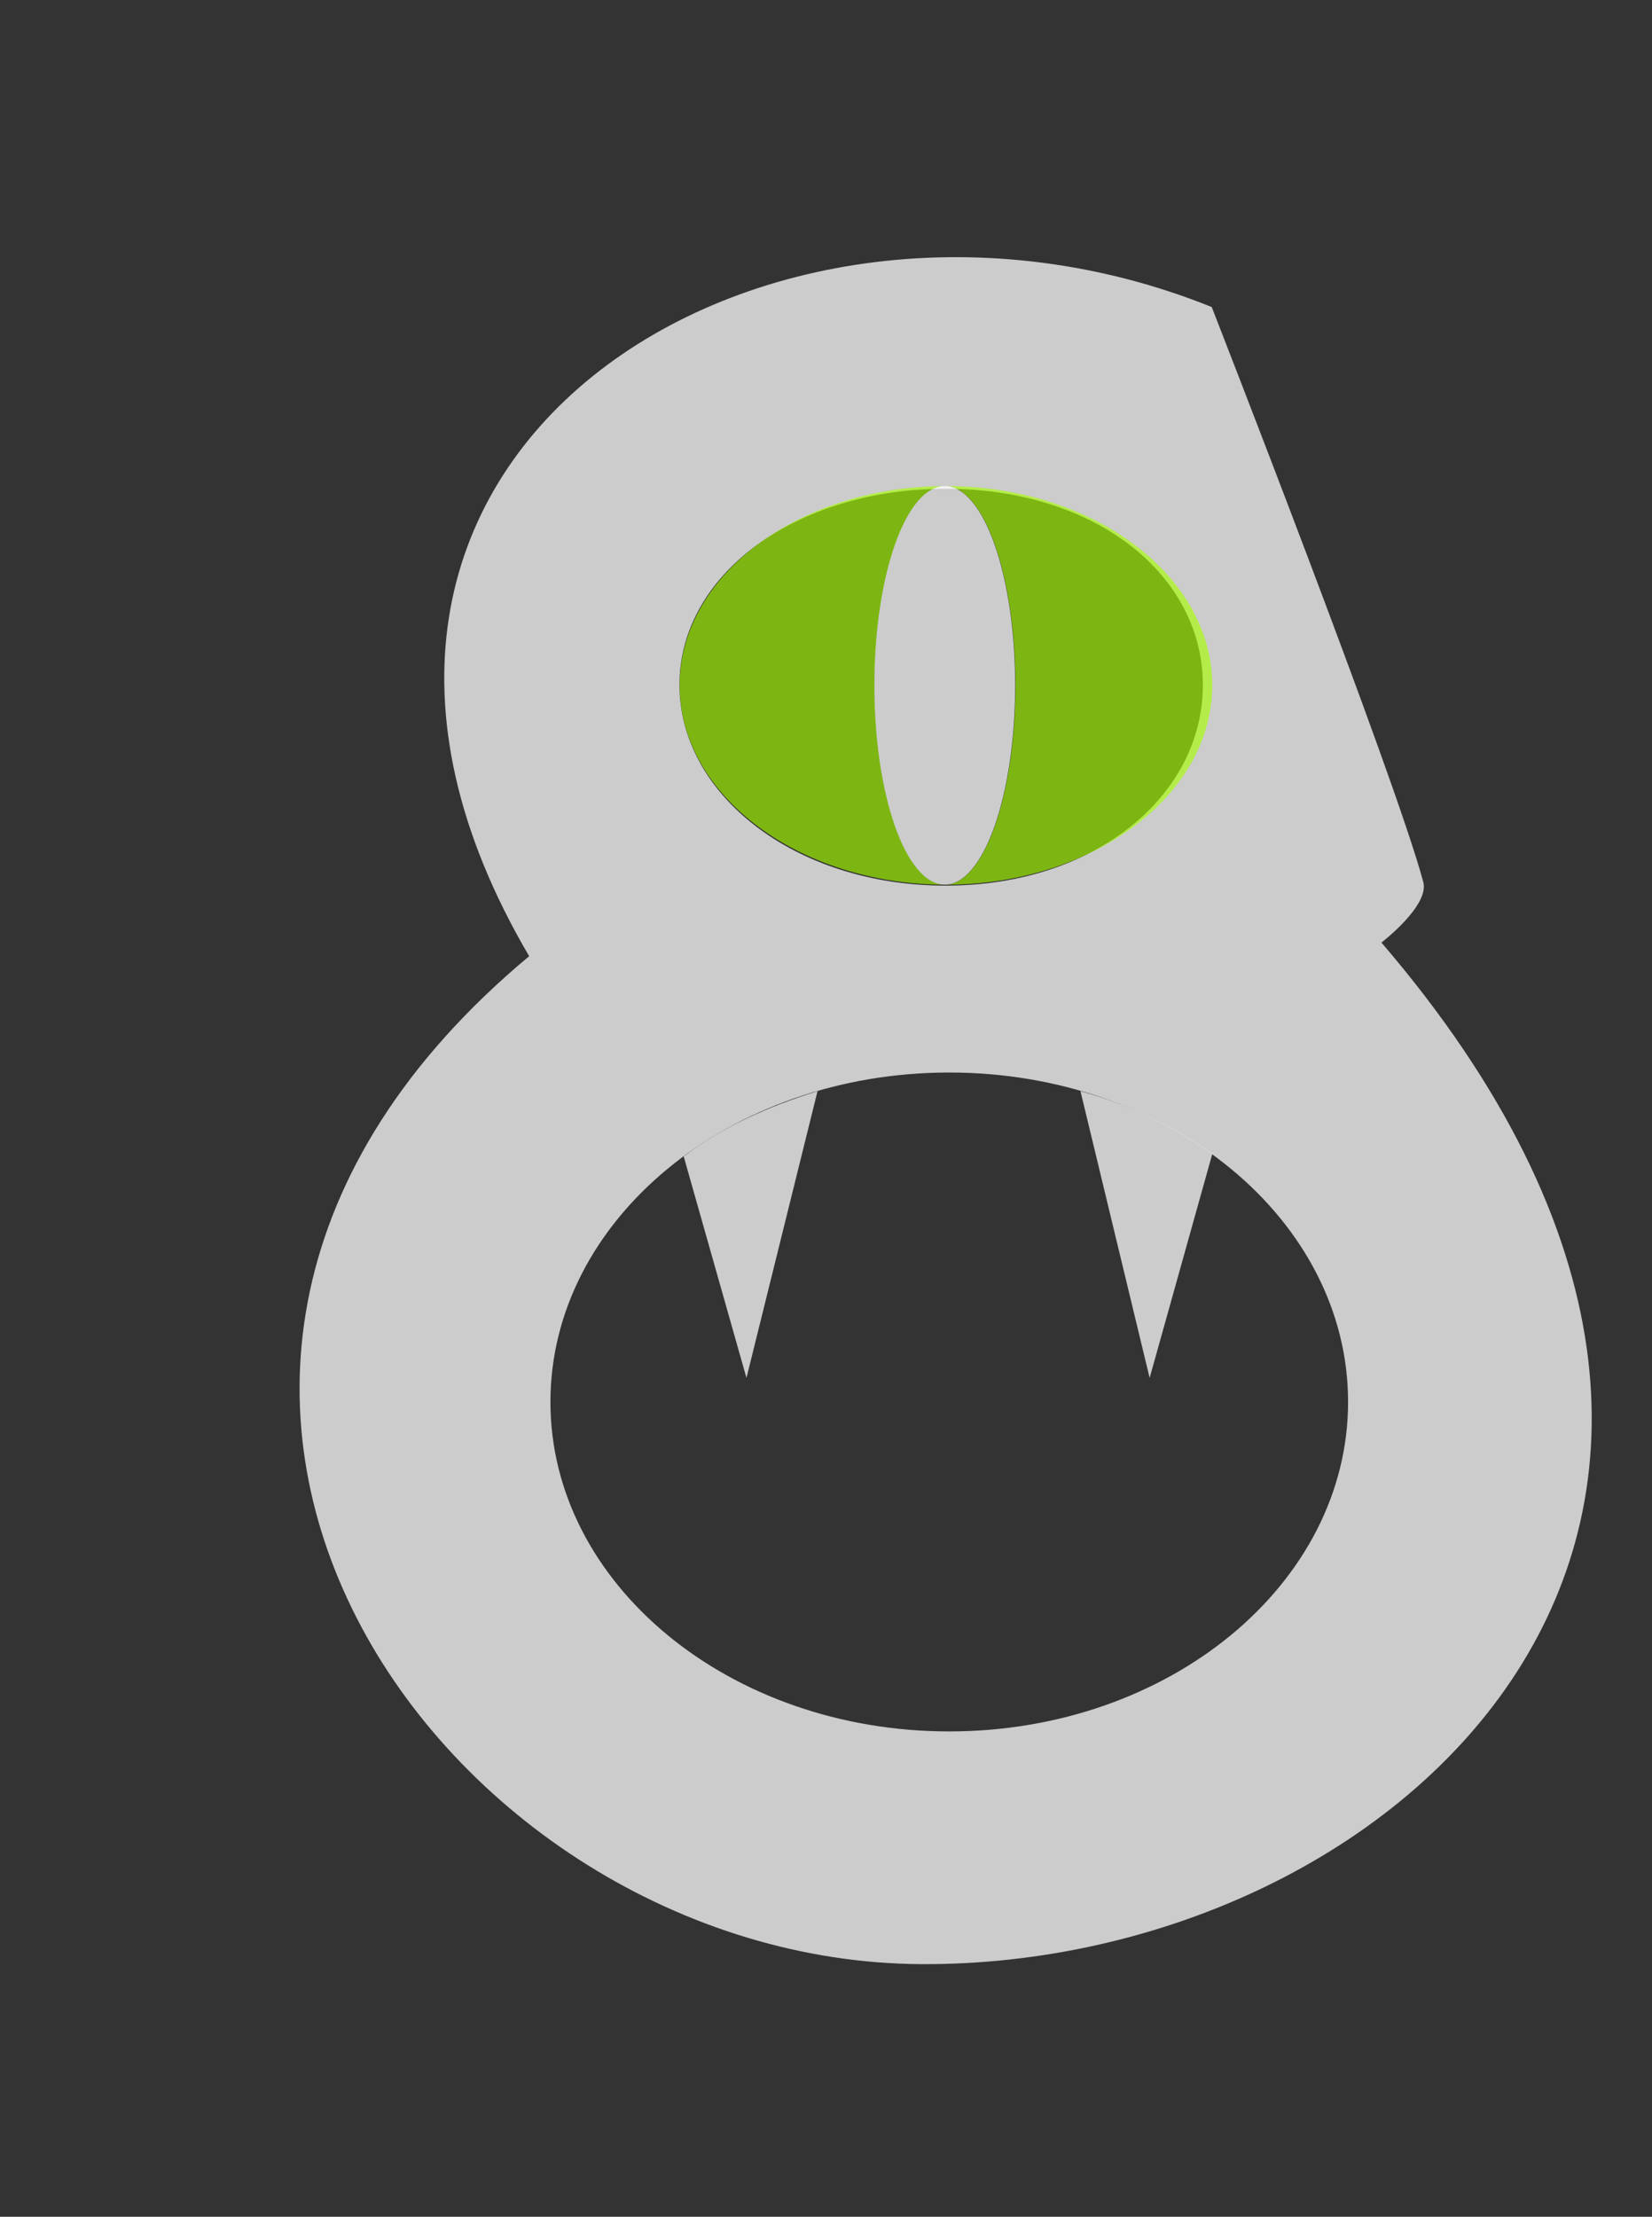<?xml version="1.0" encoding="UTF-8" standalone="no"?>
<!DOCTYPE svg PUBLIC "-//W3C//DTD SVG 1.1//EN" "http://www.w3.org/Graphics/SVG/1.1/DTD/svg11.dtd">
<svg width="100%" height="100%" viewBox="0 0 41 55" version="1.1" xmlns="http://www.w3.org/2000/svg" xmlns:xlink="http://www.w3.org/1999/xlink" xml:space="preserve" style="fill-rule:evenodd;clip-rule:evenodd;stroke-linejoin:round;stroke-miterlimit:1.414;">
    <rect x="0" y="0" width="41" height="55" fill="#333333" stroke="none"/>
    <path d="M35.324,21.884C35.481,22.472 34.285,23.386 34.285,23.386C46.64,37.784 34.702,48.789 22.869,48.732C11.015,48.675 0.575,34.191 13.133,23.724C5.826,11.289 18.997,3.153 30.073,7.618C30.073,7.618 34.622,19.256 35.324,21.884ZM23.559,26.61C29.022,26.61 33.457,30.272 33.457,34.784C33.457,39.295 29.022,42.958 23.559,42.958C18.096,42.958 13.661,39.295 13.661,34.784C13.661,30.272 18.096,26.61 23.559,26.61ZM23.469,12.127C27.217,12.127 29.853,14.28 29.853,16.997C29.853,19.714 27.217,21.973 23.469,21.973C19.722,21.973 16.863,19.708 16.863,16.991C16.863,14.274 19.722,12.127 23.469,12.127Z" style="fill:white;fill-opacity:0.75;"/>
    <g id="halloween" transform="matrix(0.746,0,0,0.746,8.294,6.158)">
        <path d="M20.327,7.912L20.353,7.912C25.242,7.912 29.212,10.882 29.212,14.54C29.212,18.198 25.242,21.168 20.353,21.168L20.327,21.168C21.618,21.158 22.665,18.192 22.665,14.54C22.665,10.888 21.618,7.922 20.327,7.912ZM20.308,7.912C19.02,7.93 17.976,10.893 17.976,14.54C17.976,18.187 19.02,21.15 20.308,21.168C15.439,21.15 11.493,18.187 11.493,14.54C11.493,10.893 15.439,7.93 20.308,7.912Z" style="fill:rgb(166,255,0);fill-opacity:0.643;"/>
        <g transform="matrix(1,0,0,1,0,1.341)">
            <g transform="matrix(1,0,0,1.203,-0.007,-5.722)">
                <path d="M16.087,26.947C14.423,27.376 12.92,27.939 11.635,28.752L13.723,34.874L16.087,26.947Z" style="fill:white;fill-opacity:0.75;"/>
            </g>
            <g transform="matrix(-1,0,0,1.203,40.852,-5.722)">
                <path d="M16.024,26.947C14.481,27.301 13.013,27.862 11.639,28.683L13.723,34.874L16.024,26.947Z" style="fill:white;fill-opacity:0.75;"/>
            </g>
        </g>
        <g transform="matrix(0.286,0,0,1.049,14.223,-1.038)">
            <ellipse cx="21.294" cy="14.85" rx="8.188" ry="6.318" style="fill:white;fill-opacity:0.75;"/>
        </g>
    </g>
</svg>
